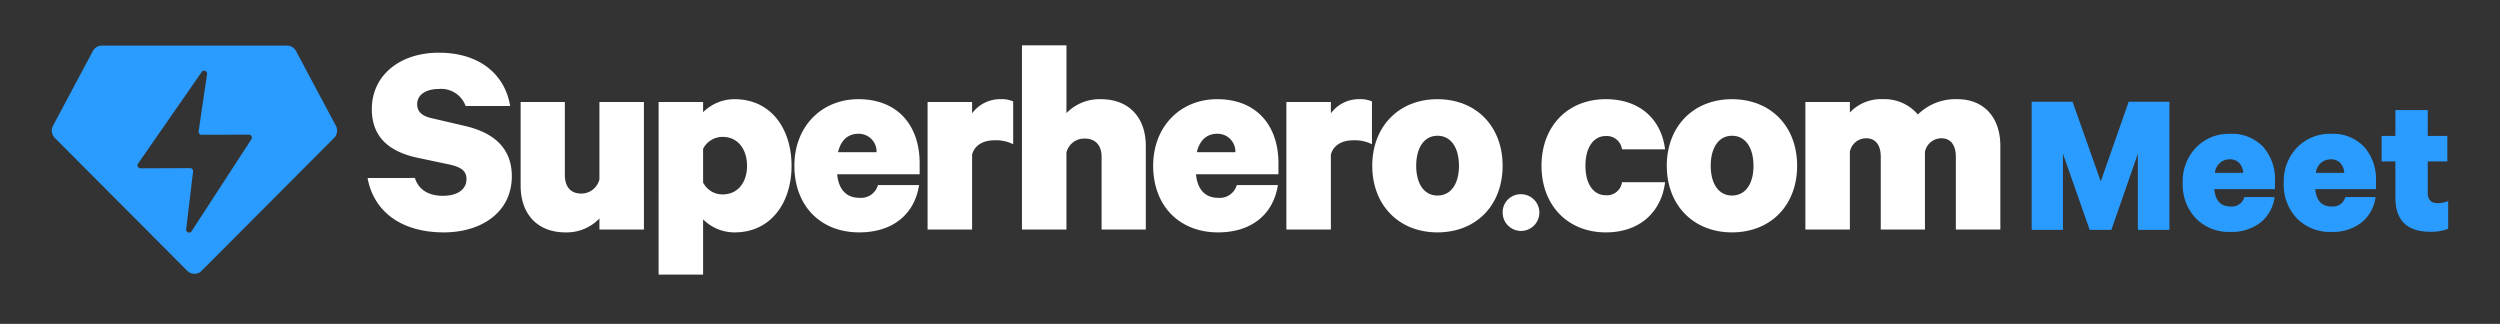 <svg xmlns="http://www.w3.org/2000/svg" xmlns:xlink="http://www.w3.org/1999/xlink" width="386" height="50" viewBox="0 0 386 50"><rect x="0" y="0" width="386" height="50" fill="#333333" stroke="none"/><defs><clipPath id="b"><rect width="386" height="50"/></clipPath></defs><g id="a" clip-path="url(#b)"><g transform="translate(-79.296 -259.864)"><g transform="translate(87.296 266.864)"><path d="M123.616,266.926a1.568,1.568,0,0,1,1.382.836L131.15,279.3a1.612,1.612,0,0,1-.277,1.892L110.423,301.7a1.555,1.555,0,0,1-2.2.01l-.01-.01-20.45-20.512a1.612,1.612,0,0,1-.277-1.893l6.152-11.532a1.568,1.568,0,0,1,1.382-.836Zm-13.17,4.065L100.61,285.15a.464.464,0,0,0,.109.641.449.449,0,0,0,.263.084l7.671-.028a.456.456,0,0,1,.454.458h0a.448.448,0,0,1,0,.057l-1.066,8.925a.458.458,0,0,0,.4.512.451.451,0,0,0,.433-.2l9.237-14.209a.464.464,0,0,0-.128-.637.446.446,0,0,0-.251-.076l-7.314.019a.456.456,0,0,1-.454-.458h0a.441.441,0,0,1,0-.069l1.3-8.841a.459.459,0,0,0-.381-.523A.451.451,0,0,0,110.446,270.991Z" transform="translate(-87.296 -266.888)" fill="#2a9cff"/><g transform="translate(48.753)"><path d="M175.069,288.082c.568,1.838,2.144,2.757,4.331,2.757,2.144,0,3.632-.919,3.632-2.582,0-1.269-.831-1.838-2.537-2.231l-5.164-1.094c-3.938-.875-6.913-2.932-6.913-7.482,0-5.251,4.376-8.708,10.327-8.708,6.564,0,10.283,3.588,11.027,8.226H182.9a4,4,0,0,0-4.113-2.625c-2.013,0-3.369.876-3.369,2.363,0,1.181.831,1.838,2.231,2.144l5.251,1.225c4.594,1.094,7.133,3.588,7.133,7.745,0,5.514-4.638,8.664-10.5,8.664-6.432,0-10.808-3.106-11.771-8.4Z" transform="translate(-167.761 -267.604)" fill="#fff"/><path d="M225.8,301h-6.87v-1.706a7.035,7.035,0,0,1-5.251,2.144c-4.332,0-6.914-2.844-6.914-7.22V281.308h6.827V292.6c0,1.663.788,2.844,2.537,2.844a2.88,2.88,0,0,0,2.8-2.188V281.308h6.87Z" transform="translate(-183.131 -272.557)" fill="#fff"/><path d="M248.8,307.672h-6.87V281.023h6.87V282.6a6.849,6.849,0,0,1,4.857-2.013c5.688,0,8.8,4.638,8.8,10.283,0,5.6-3.107,10.282-8.8,10.282a6.849,6.849,0,0,1-4.857-2.013Zm0-14.221a3.349,3.349,0,0,0,3.019,1.838c2.364,0,3.763-1.881,3.763-4.419s-1.4-4.464-3.763-4.464a3.377,3.377,0,0,0-3.019,1.838Z" transform="translate(-196.994 -272.272)" fill="#fff"/><path d="M295.781,293.845c-.7,4.55-4.113,7.307-9.233,7.307-6.038,0-10.02-4.157-10.02-10.282,0-6.082,4.2-10.283,9.889-10.283,6.038,0,9.451,4.026,9.451,9.889v1.706H283.135c.219,2.363,1.444,3.632,3.413,3.632a2.728,2.728,0,0,0,2.888-1.969Zm-12.515-5.076h5.951a2.749,2.749,0,0,0-2.8-2.844C284.8,285.924,283.7,286.931,283.267,288.768Z" transform="translate(-210.628 -272.272)" fill="#fff"/><path d="M323.687,287.543a5.923,5.923,0,0,0-2.845-.613c-1.881,0-3.151.831-3.5,2.231v11.552h-6.87V281.023h6.87v1.75a5.37,5.37,0,0,1,4.463-2.188,4.289,4.289,0,0,1,1.882.35Z" transform="translate(-224.005 -272.272)" fill="#fff"/><path d="M334.522,266.864h6.87v10.458a7.139,7.139,0,0,1,5.294-2.144c4.376,0,6.957,2.844,6.957,7.22v12.908h-6.826V284.061c0-1.619-.831-2.8-2.582-2.8a2.82,2.82,0,0,0-2.844,2.145v11.9h-6.87Z" transform="translate(-233.484 -266.864)" fill="#fff"/><path d="M387.214,293.845c-.7,4.55-4.113,7.307-9.233,7.307-6.038,0-10.021-4.157-10.021-10.282,0-6.082,4.2-10.283,9.89-10.283,6.038,0,9.451,4.026,9.451,9.889v1.706H374.568c.219,2.363,1.444,3.632,3.413,3.632a2.728,2.728,0,0,0,2.888-1.969ZM374.7,288.768h5.952a2.749,2.749,0,0,0-2.8-2.844C376.23,285.924,375.136,286.931,374.7,288.768Z" transform="translate(-246.662 -272.272)" fill="#fff"/><path d="M415.119,287.543a5.921,5.921,0,0,0-2.844-.613c-1.881,0-3.151.831-3.5,2.231v11.552h-6.87V281.023h6.87v1.75a5.37,5.37,0,0,1,4.463-2.188,4.288,4.288,0,0,1,1.881.35Z" transform="translate(-260.041 -272.272)" fill="#fff"/><path d="M433.852,301.152c-5.95,0-10.064-4.2-10.064-10.282s4.113-10.283,10.064-10.283c5.995,0,10.064,4.2,10.064,10.283S439.846,301.152,433.852,301.152Zm0-14.921c-2.1,0-3.281,1.926-3.281,4.639s1.181,4.594,3.281,4.594c2.144,0,3.326-1.882,3.326-4.594S436,286.23,433.852,286.23Z" transform="translate(-268.665 -272.272)" fill="#fff"/><path d="M459.81,304.807a2.833,2.833,0,1,1-2.788,2.817A2.774,2.774,0,0,1,459.81,304.807Z" transform="translate(-281.763 -281.818)" fill="#fff"/><path d="M476.854,280.586c5.294,0,8.576,3.151,9.145,7.745h-6.651a2.374,2.374,0,0,0-2.494-2.056c-1.926,0-3.151,1.794-3.151,4.594s1.225,4.55,3.151,4.55a2.341,2.341,0,0,0,2.494-2.012H486c-.57,4.55-3.851,7.744-9.145,7.744-5.907,0-9.934-4.2-9.934-10.282S470.946,280.586,476.854,280.586Z" transform="translate(-285.664 -272.272)" fill="#fff"/><path d="M508.906,301.152c-5.951,0-10.064-4.2-10.064-10.282s4.113-10.283,10.064-10.283c5.995,0,10.064,4.2,10.064,10.283S514.9,301.152,508.906,301.152Zm0-14.921c-2.1,0-3.281,1.926-3.281,4.639s1.182,4.594,3.281,4.594c2.144,0,3.326-1.882,3.326-4.594S511.051,286.23,508.906,286.23Z" transform="translate(-298.245 -272.272)" fill="#fff"/><path d="M557.613,280.586c4.113,0,6.651,2.8,6.651,7.22v12.908h-6.87V289.469c0-1.663-.7-2.845-2.231-2.845a2.588,2.588,0,0,0-2.539,2.1v11.989H545.8V289.469c0-1.663-.7-2.845-2.232-2.845a2.553,2.553,0,0,0-2.537,2.1v11.989h-6.87V281.023h6.87v1.619a6.582,6.582,0,0,1,5.075-2.056,6.758,6.758,0,0,1,5.426,2.363A8.265,8.265,0,0,1,557.613,280.586Z" transform="translate(-312.164 -272.272)" fill="#fff"/></g></g><path d="M14.838-13.986H11.487L7.363-25.747v11.761H2.53V-33.77H8.845L13.2-21.462,17.513-33.77H23.8v19.784H18.93V-25.747Zm20.525-5.059h4.672A6,6,0,0,1,37.844-15.1a7.178,7.178,0,0,1-4.608,1.434,7.11,7.11,0,0,1-5.349-2.094,7.538,7.538,0,0,1-2.03-5.478A7.485,7.485,0,0,1,27.92-26.7a6.989,6.989,0,0,1,5.22-2.11,6.611,6.611,0,0,1,5.123,2A7.5,7.5,0,0,1,40.1-21.526v1.257H30.723q.258,2.674,2.513,2.674A1.959,1.959,0,0,0,35.363-19.045ZM33.14-24.877a2.286,2.286,0,0,0-2.32,2.094H35.2A2.365,2.365,0,0,0,34.59-24.3,1.9,1.9,0,0,0,33.14-24.877Zm17.818,5.832H55.63A6,6,0,0,1,53.439-15.1a7.178,7.178,0,0,1-4.608,1.434,7.11,7.11,0,0,1-5.349-2.094,7.538,7.538,0,0,1-2.03-5.478A7.485,7.485,0,0,1,43.515-26.7a6.989,6.989,0,0,1,5.22-2.11,6.611,6.611,0,0,1,5.123,2,7.5,7.5,0,0,1,1.837,5.284v1.257H46.318q.258,2.674,2.513,2.674A1.959,1.959,0,0,0,50.958-19.045Zm-2.223-5.832a2.286,2.286,0,0,0-2.32,2.094H50.8a2.365,2.365,0,0,0-.612-1.514A1.9,1.9,0,0,0,48.735-24.877Zm9.956,5.9v-5.574H56.564v-3.931h2.127v-4h4.994v4h3.029v3.931H63.685v4.833q0,1.611,1.547,1.611a4,4,0,0,0,1.611-.322v4.285a7.134,7.134,0,0,1-2.8.451Q58.691-13.7,58.691-18.981Z" transform="translate(390.453 309.338)" fill="#2a9cff"/></g></g></svg>
